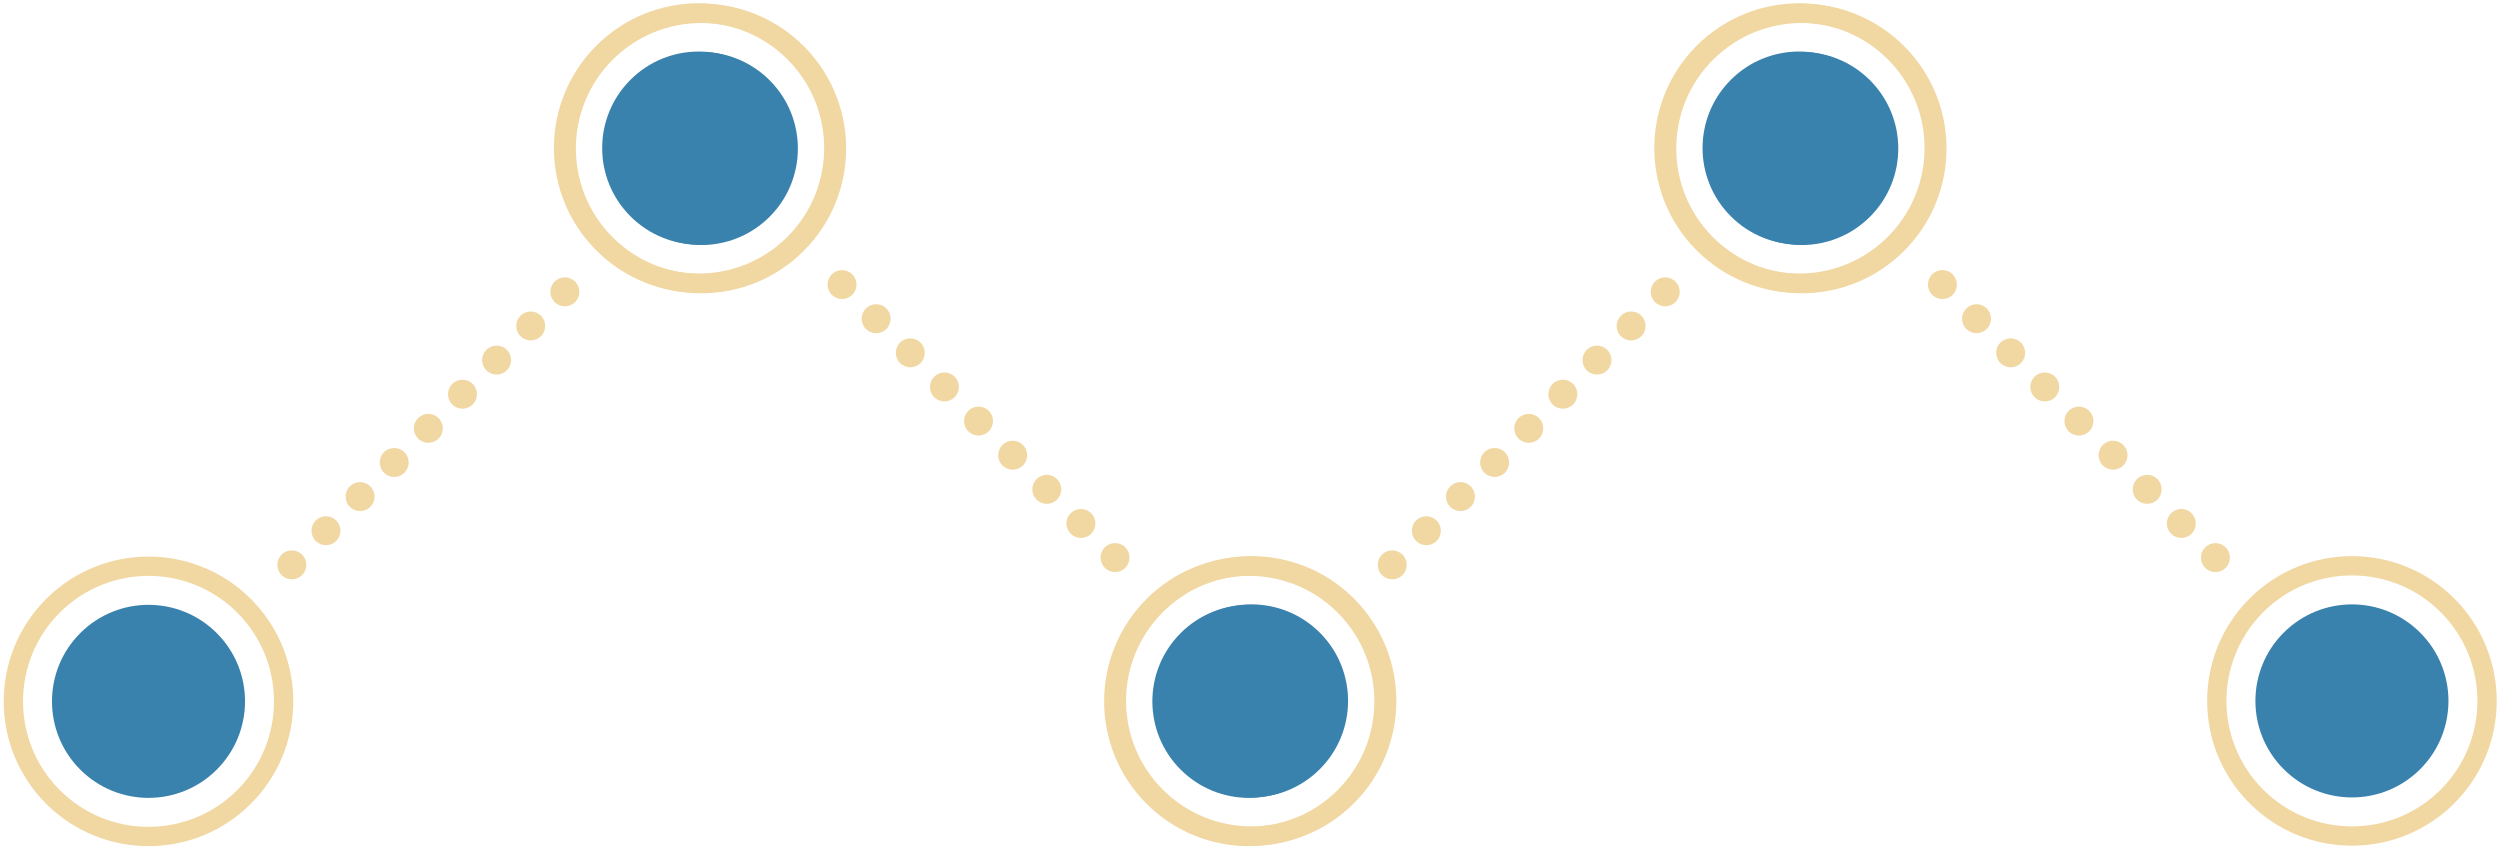 <?xml version="1.0" encoding="UTF-8"?>
<svg width="259px" height="88px" viewBox="0 0 259 88" version="1.1" xmlns="http://www.w3.org/2000/svg" xmlns:xlink="http://www.w3.org/1999/xlink">
    <!-- Generator: Sketch 50.2 (55047) - http://www.bohemiancoding.com/sketch -->
    <title>Group 6</title>
    <desc>Created with Sketch.</desc>
    <defs></defs>
    <g id="Spectramed-" stroke="none" stroke-width="1" fill="none" fill-rule="evenodd">
        <g id="PhysicalTherapyBackground-Copy-2" transform="translate(-27, -1714)">
            <g id="Group-6" transform="translate(24, 1710)">
                <g id="Group-8" transform="translate(0, 1)">
                    <g id="Group-6-Copy-2" transform="translate(47.023, 47.023) rotate(-45) translate(-47.023, -47.023) translate(-6.477, 34.023)">
                        <circle id="Oval-3" fill="#3A82AE" cx="13" cy="13" r="10"></circle>
                        <circle id="Oval-3-Copy-4" fill="#F1D7A2" cx="33.5" cy="13.5" r="1.5"></circle>
                        <circle id="Oval-3-Copy-7" fill="#F1D7A2" cx="48.5" cy="13.5" r="1.5"></circle>
                        <circle id="Oval-3-Copy-10" fill="#F1D7A2" cx="63.5" cy="13.5" r="1.5"></circle>
                        <circle id="Oval-3-Copy-5" fill="#F1D7A2" cx="38.5" cy="13.5" r="1.5"></circle>
                        <circle id="Oval-3-Copy-8" fill="#F1D7A2" cx="53.5" cy="13.5" r="1.5"></circle>
                        <circle id="Oval-3-Copy-11" fill="#F1D7A2" cx="68.5" cy="13.5" r="1.5"></circle>
                        <circle id="Oval-3-Copy-6" fill="#F1D7A2" cx="43.5" cy="13.5" r="1.5"></circle>
                        <circle id="Oval-3-Copy-9" fill="#F1D7A2" cx="58.5" cy="13.5" r="1.5"></circle>
                        <circle id="Oval-3-Copy-12" fill="#F1D7A2" cx="73.5" cy="13.5" r="1.5"></circle>
                        <circle id="Oval-3-Copy-2" stroke="#F1D7A2" stroke-width="2" cx="13" cy="13" r="14"></circle>
                        <circle id="Oval-3-Copy-3" stroke="#F1D7A2" stroke-width="2" cx="94" cy="13" r="14"></circle>
                        <circle id="Oval-3-Copy" fill="#3A82AE" cx="94" cy="13" r="10"></circle>
                    </g>
                </g>
                <g id="Group-8-Copy" transform="translate(104.5, 47.5) scale(1, -1) translate(-104.5, -47.5) translate(57, 0)">
                    <g id="Group-6-Copy-2" transform="translate(47.023, 47.023) rotate(-45) translate(-47.023, -47.023) translate(-6.477, 34.023)">
                        <circle id="Oval-3" fill="#3A82AE" cx="13" cy="13" r="10"></circle>
                        <circle id="Oval-3-Copy-4" fill="#F1D7A2" cx="33.5" cy="13.5" r="1.5"></circle>
                        <circle id="Oval-3-Copy-7" fill="#F1D7A2" cx="48.5" cy="13.5" r="1.5"></circle>
                        <circle id="Oval-3-Copy-10" fill="#F1D7A2" cx="63.5" cy="13.5" r="1.5"></circle>
                        <circle id="Oval-3-Copy-5" fill="#F1D7A2" cx="38.5" cy="13.5" r="1.5"></circle>
                        <circle id="Oval-3-Copy-8" fill="#F1D7A2" cx="53.5" cy="13.5" r="1.5"></circle>
                        <circle id="Oval-3-Copy-11" fill="#F1D7A2" cx="68.5" cy="13.5" r="1.5"></circle>
                        <circle id="Oval-3-Copy-6" fill="#F1D7A2" cx="43.5" cy="13.5" r="1.5"></circle>
                        <circle id="Oval-3-Copy-9" fill="#F1D7A2" cx="58.5" cy="13.5" r="1.5"></circle>
                        <circle id="Oval-3-Copy-12" fill="#F1D7A2" cx="73.5" cy="13.5" r="1.5"></circle>
                        <circle id="Oval-3-Copy-2" stroke="#F1D7A2" stroke-width="2" cx="13" cy="13" r="14"></circle>
                        <circle id="Oval-3-Copy-3" stroke="#F1D7A2" stroke-width="2" cx="94" cy="13" r="14"></circle>
                        <circle id="Oval-3-Copy" fill="#3A82AE" cx="94" cy="13" r="10"></circle>
                    </g>
                </g>
                <g id="Group-8-Copy-3" transform="translate(218.5, 47.5) scale(1, -1) translate(-218.5, -47.5) translate(171, 0)">
                    <g id="Group-6-Copy-2" transform="translate(47.023, 47.023) rotate(-45) translate(-47.023, -47.023) translate(-6.477, 34.023)">
                        <circle id="Oval-3" fill="#3A82AE" cx="13" cy="13" r="10"></circle>
                        <circle id="Oval-3-Copy-4" fill="#F1D7A2" cx="33.5" cy="13.5" r="1.5"></circle>
                        <circle id="Oval-3-Copy-7" fill="#F1D7A2" cx="48.5" cy="13.5" r="1.5"></circle>
                        <circle id="Oval-3-Copy-10" fill="#F1D7A2" cx="63.5" cy="13.5" r="1.5"></circle>
                        <circle id="Oval-3-Copy-5" fill="#F1D7A2" cx="38.5" cy="13.5" r="1.5"></circle>
                        <circle id="Oval-3-Copy-8" fill="#F1D7A2" cx="53.5" cy="13.5" r="1.5"></circle>
                        <circle id="Oval-3-Copy-11" fill="#F1D7A2" cx="68.5" cy="13.5" r="1.5"></circle>
                        <circle id="Oval-3-Copy-6" fill="#F1D7A2" cx="43.5" cy="13.5" r="1.5"></circle>
                        <circle id="Oval-3-Copy-9" fill="#F1D7A2" cx="58.5" cy="13.5" r="1.5"></circle>
                        <circle id="Oval-3-Copy-12" fill="#F1D7A2" cx="73.5" cy="13.5" r="1.5"></circle>
                        <circle id="Oval-3-Copy-2" stroke="#F1D7A2" stroke-width="2" cx="13" cy="13" r="14"></circle>
                        <circle id="Oval-3-Copy-3" stroke="#F1D7A2" stroke-width="2" cx="94" cy="13" r="14"></circle>
                        <circle id="Oval-3-Copy" fill="#3A82AE" cx="94" cy="13" r="10"></circle>
                    </g>
                </g>
                <g id="Group-8-Copy-2" transform="translate(114, 1)">
                    <g id="Group-6-Copy-2" transform="translate(47.023, 47.023) rotate(-45) translate(-47.023, -47.023) translate(-6.477, 34.023)">
                        <circle id="Oval-3" fill="#3A82AE" cx="13" cy="13" r="10"></circle>
                        <circle id="Oval-3-Copy-4" fill="#F1D7A2" cx="33.5" cy="13.5" r="1.5"></circle>
                        <circle id="Oval-3-Copy-7" fill="#F1D7A2" cx="48.5" cy="13.5" r="1.5"></circle>
                        <circle id="Oval-3-Copy-10" fill="#F1D7A2" cx="63.5" cy="13.5" r="1.5"></circle>
                        <circle id="Oval-3-Copy-5" fill="#F1D7A2" cx="38.5" cy="13.5" r="1.5"></circle>
                        <circle id="Oval-3-Copy-8" fill="#F1D7A2" cx="53.5" cy="13.5" r="1.5"></circle>
                        <circle id="Oval-3-Copy-11" fill="#F1D7A2" cx="68.5" cy="13.5" r="1.5"></circle>
                        <circle id="Oval-3-Copy-6" fill="#F1D7A2" cx="43.5" cy="13.5" r="1.5"></circle>
                        <circle id="Oval-3-Copy-9" fill="#F1D7A2" cx="58.5" cy="13.5" r="1.5"></circle>
                        <circle id="Oval-3-Copy-12" fill="#F1D7A2" cx="73.5" cy="13.5" r="1.5"></circle>
                        <circle id="Oval-3-Copy-2" stroke="#F1D7A2" stroke-width="2" cx="13" cy="13" r="14"></circle>
                        <circle id="Oval-3-Copy-3" stroke="#F1D7A2" stroke-width="2" cx="94" cy="13" r="14"></circle>
                        <circle id="Oval-3-Copy" fill="#3A82AE" cx="94" cy="13" r="10"></circle>
                    </g>
                </g>
            </g>
        </g>
    </g>
</svg>